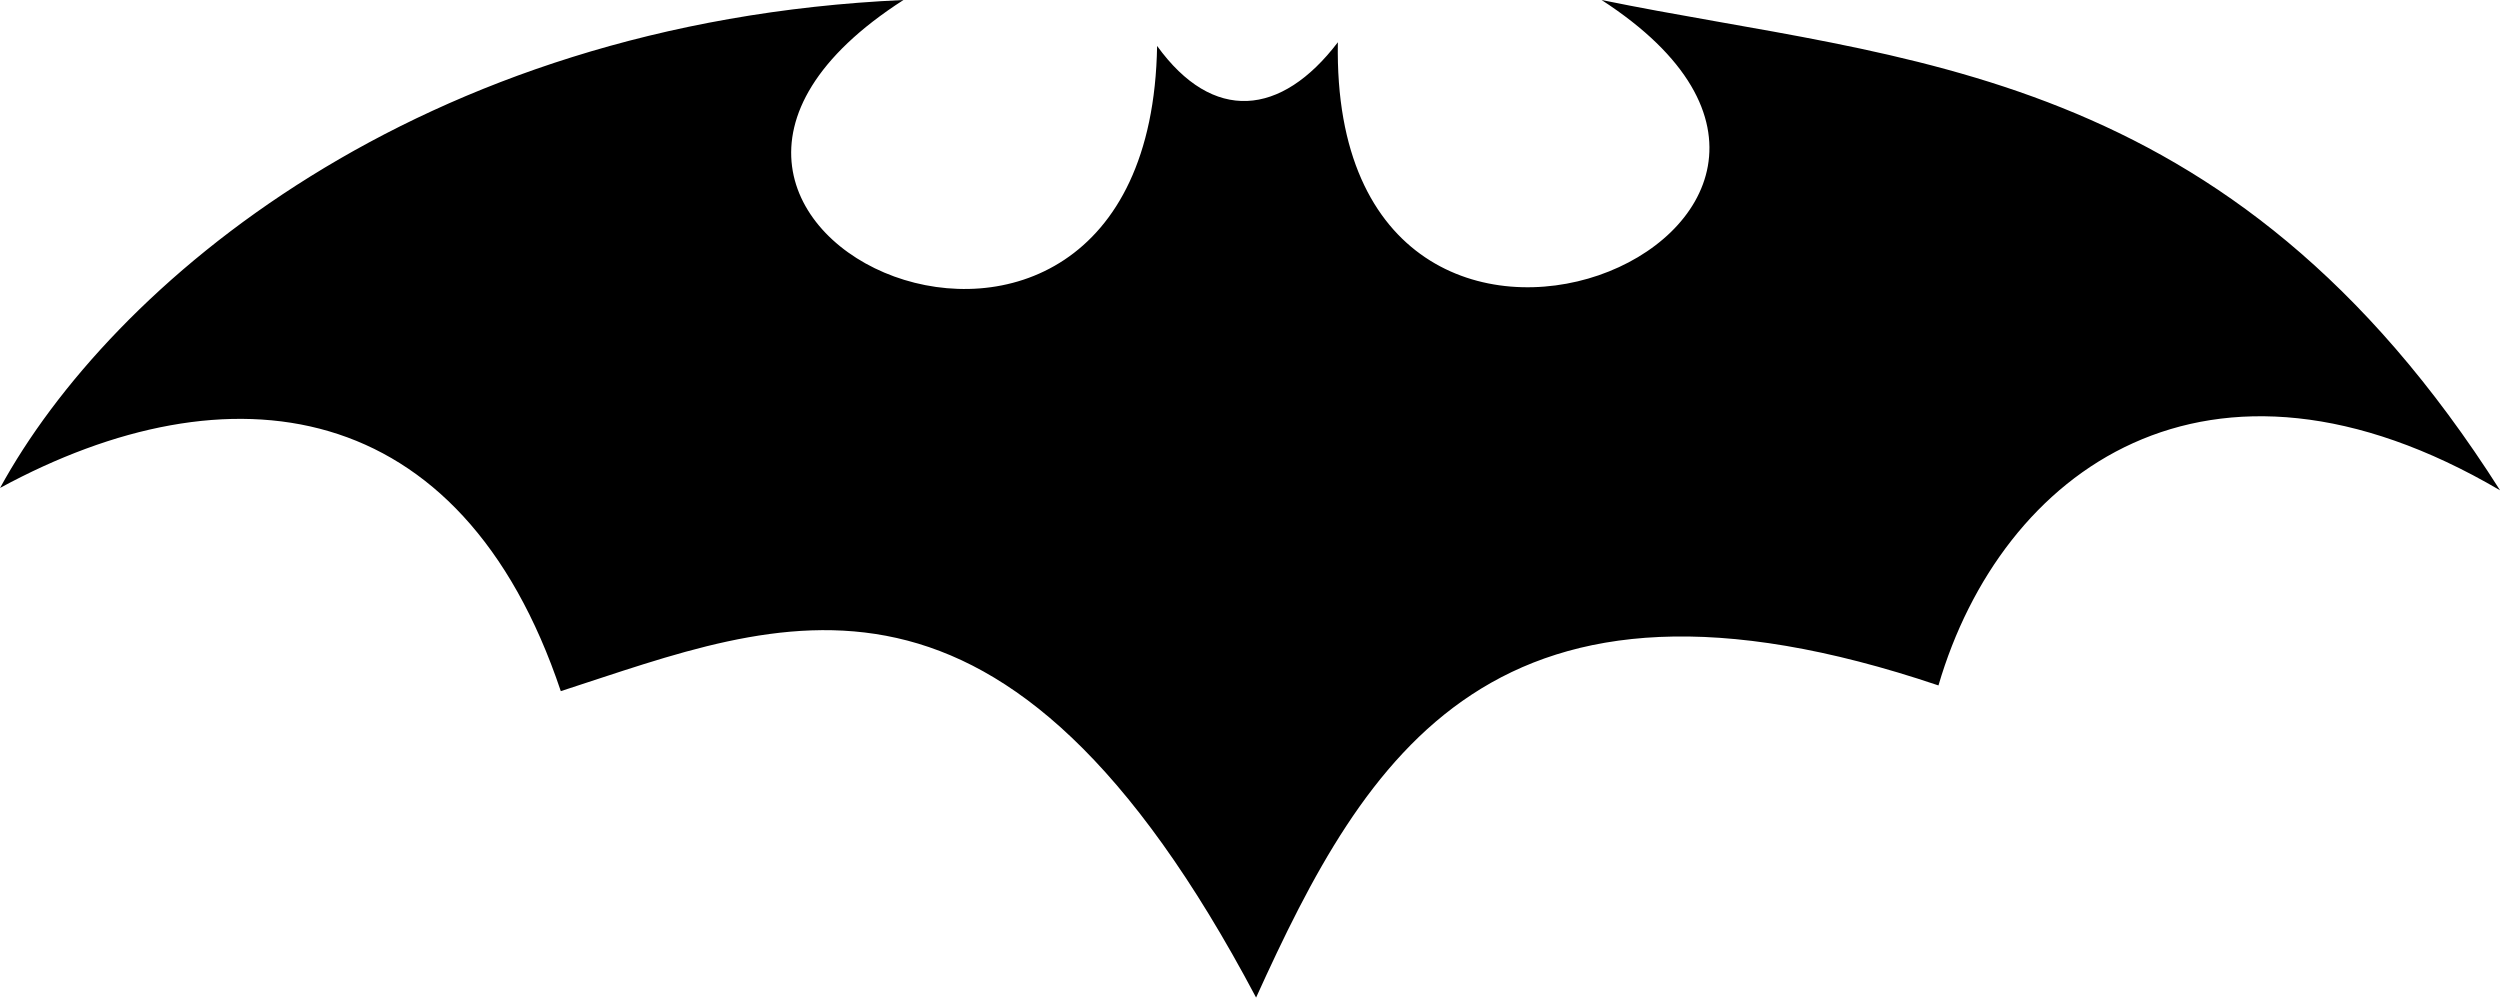 <svg width="36.747mm" height="14.663mm" version="1.1" viewBox="0 0 36.747 14.663" xmlns="http://www.w3.org/2000/svg">
  <g transform="translate(-128.48 -153.41)">
    <path d="m141.76 153.41c-5.227 3.354 3.62 7.259 3.728 0.675 0.82 1.136 1.825 1.039 2.657-0.054-0.12 6.607 9.055 2.733 3.876-0.621 4.432 0.911 9.208 0.91 13.207 7.207-4.296-2.52-7.33-0.289-8.255 2.868-6.535-2.204-8.417 1.034-10.03 4.588-3.721-7.034-6.959-5.559-10.22-4.504-1.467-4.375-4.873-4.816-8.242-2.987 1.623-2.972 6.117-6.849 13.278-7.172z"/>
  </g>
</svg>
